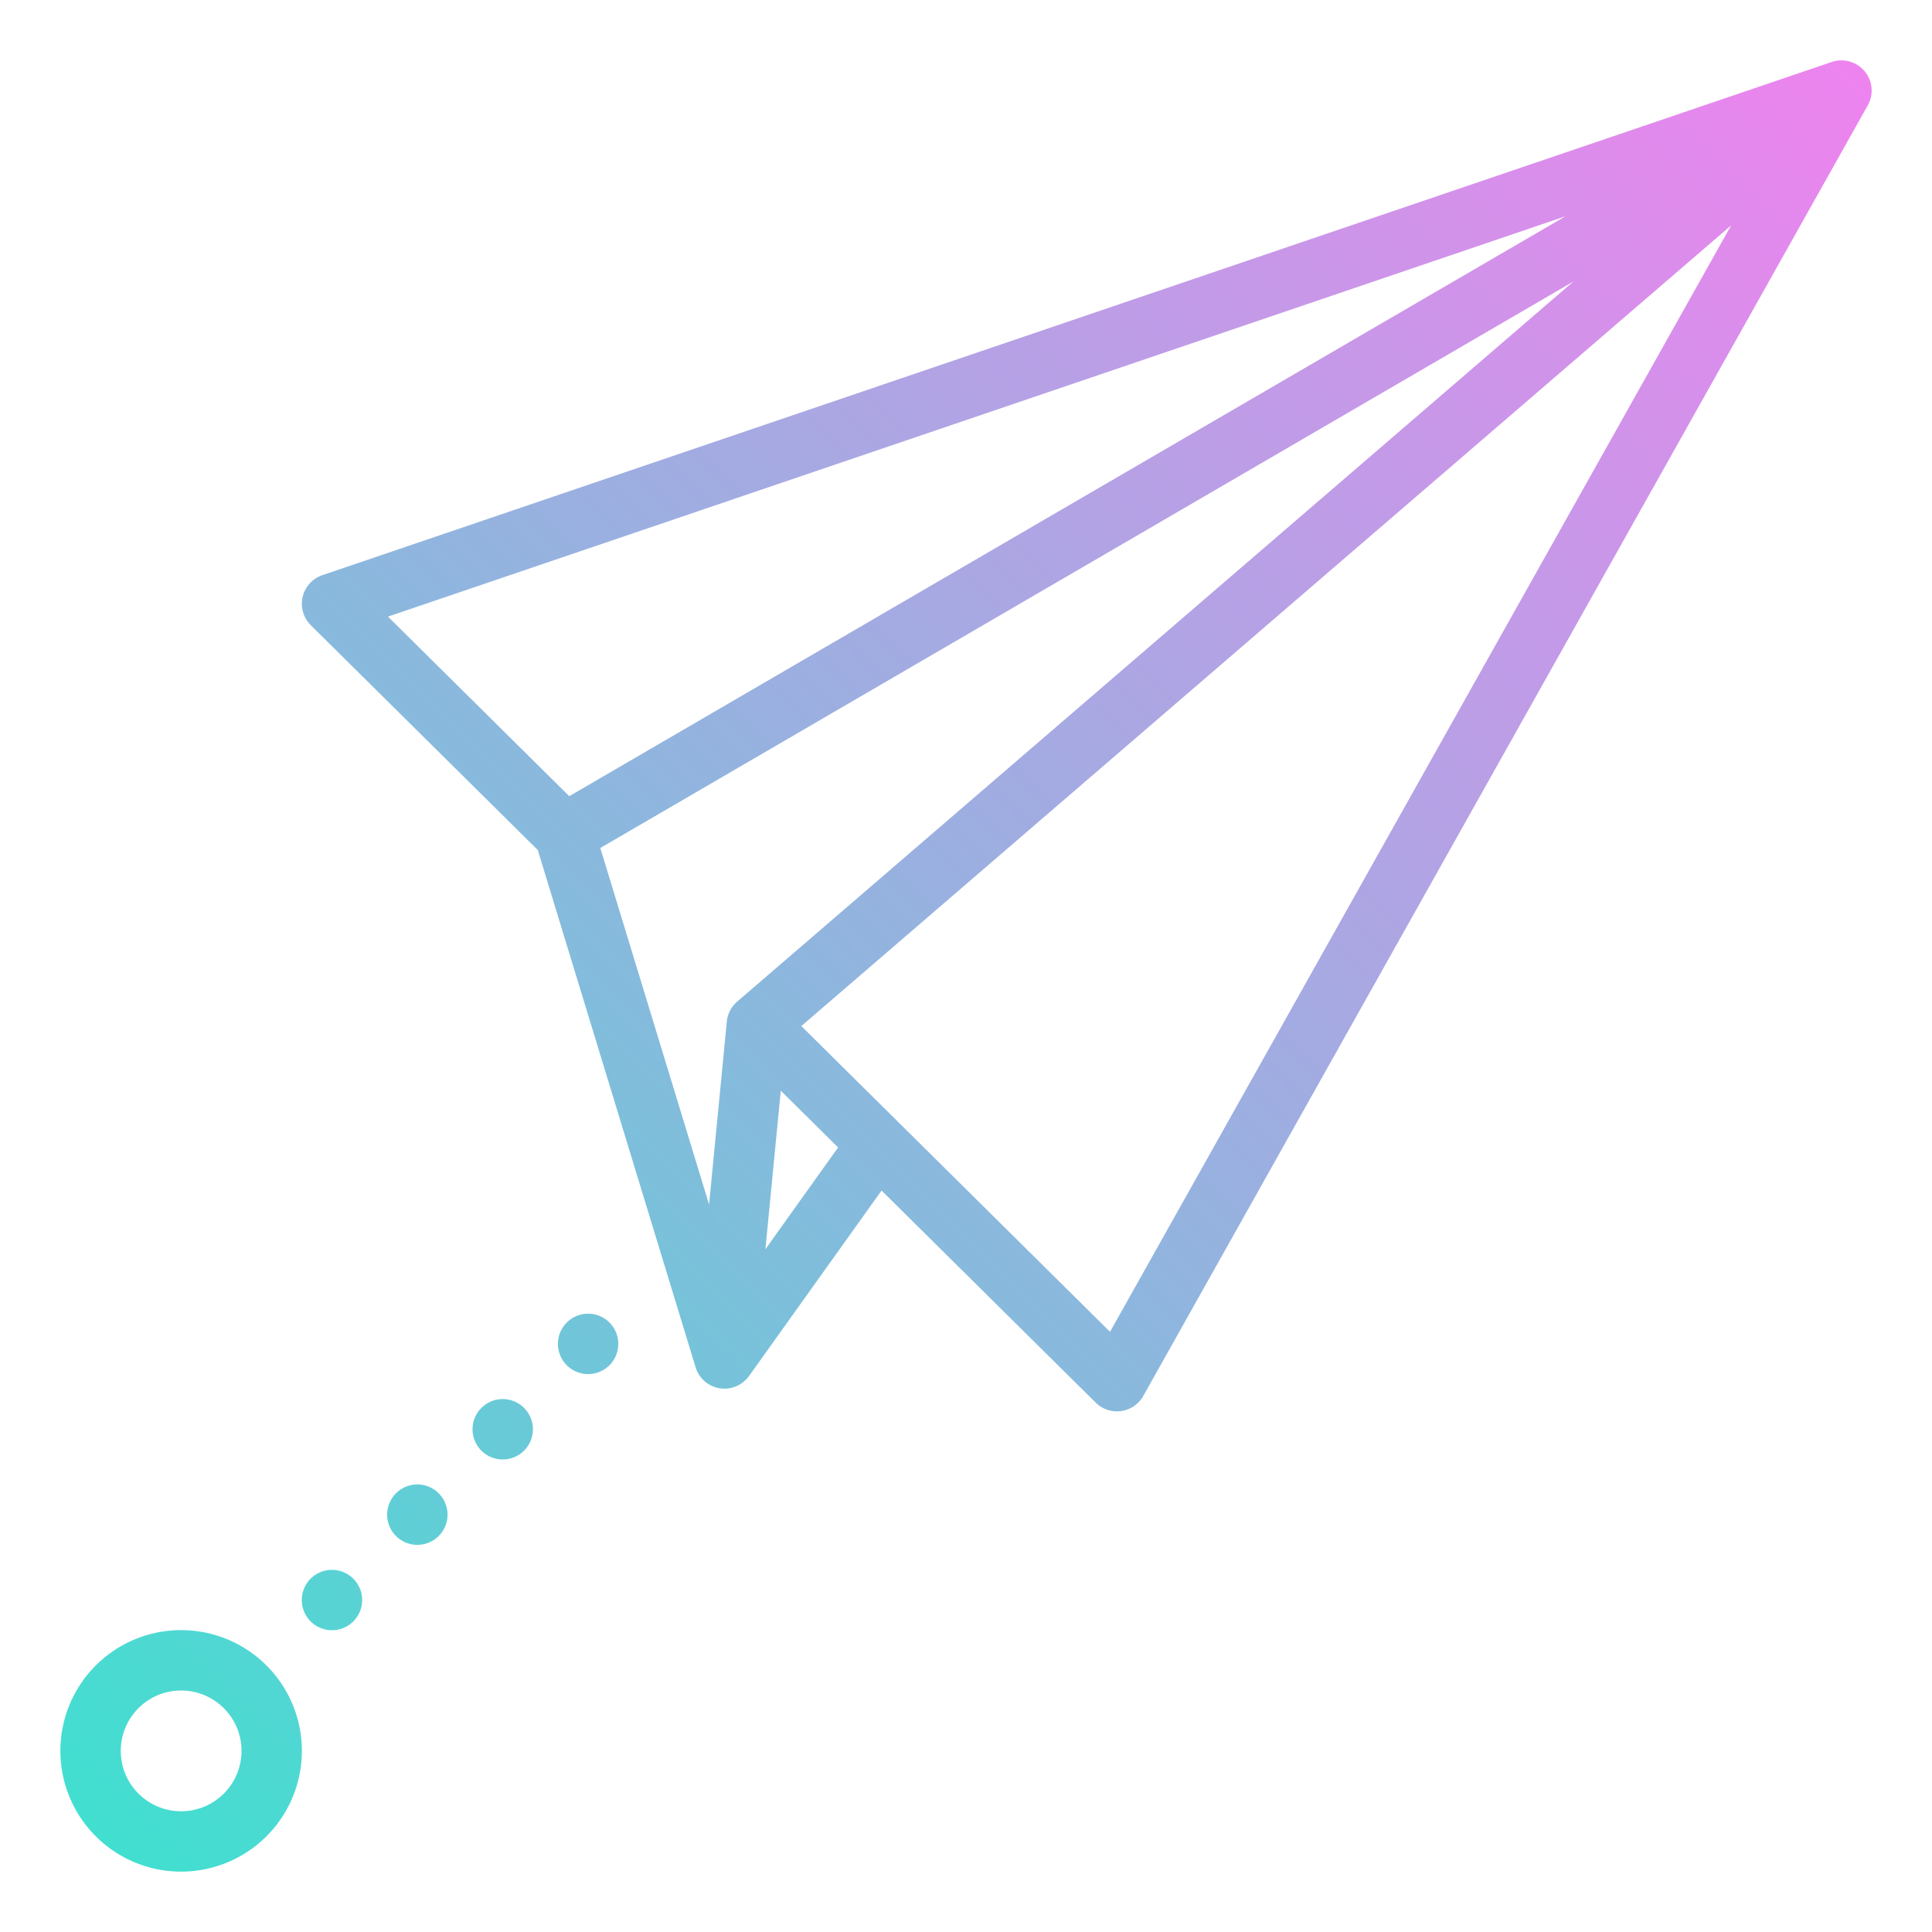 <svg height="512" viewBox="0 0 512 512" width="512" xmlns="http://www.w3.org/2000/svg" xmlns:xlink="http://www.w3.org/1999/xlink"><linearGradient id="linear-gradient" gradientUnits="userSpaceOnUse" x1="-3.123" x2="465.162" y1="458.133" y2="-10.152"><stop offset="0" stop-color="#41dfd0"/><stop offset="1" stop-color="#ee83ef"/></linearGradient><g id="gradient"><path d="m16.077 466.213a32 32 0 0 0 31.877 29.787c.75 0 1.505-.025 2.261-.078a32 32 0 1 0 -34.138-29.71zm19.854-12.713a15.9 15.9 0 0 1 10.963-5.458c.378-.027.755-.039 1.131-.039a16 16 0 1 1 -12.094 5.5zm57.7-23.815a8 8 0 1 1 0-11.314 8 8 0 0 1 .004 11.309zm22.627-33.941a8 8 0 1 1 -11.314 0 8 8 0 0 1 11.318-.005zm22.627-22.627a8 8 0 1 1 -11.313 0 8 8 0 0 1 11.317-.005zm22.628-22.628a8 8 0 1 1 -11.314 0 8 8 0 0 1 11.318-.005zm332.635-331.6a8 8 0 0 0 -8.727-2.46l-400 136a8 8 0 0 0 -3.055 13.258l60.154 59.581 41.824 137.07a7.989 7.989 0 0 0 14.054 2.448c.036-.045.073-.085.108-.133l35.115-49.153 56.749 56.21a8 8 0 0 0 5.63 2.316 7.851 7.851 0 0 0 1.111-.078 8 8 0 0 0 5.865-4.006l192-342.021a8 8 0 0 0 -.824-9.035zm-79.277 38.424-264.011 153.687-48.046-47.589zm2.105 17.287-221.621 190.842a8 8 0 0 0 -2.742 5.291l-4.7 48.47-28.828-94.476zm-214.134 256.457 4.072-42.015 15.191 15.047zm91.324 21.888-81.808-81.03 246.411-212.186z" fill="url(#linear-gradient)"/></g></svg>